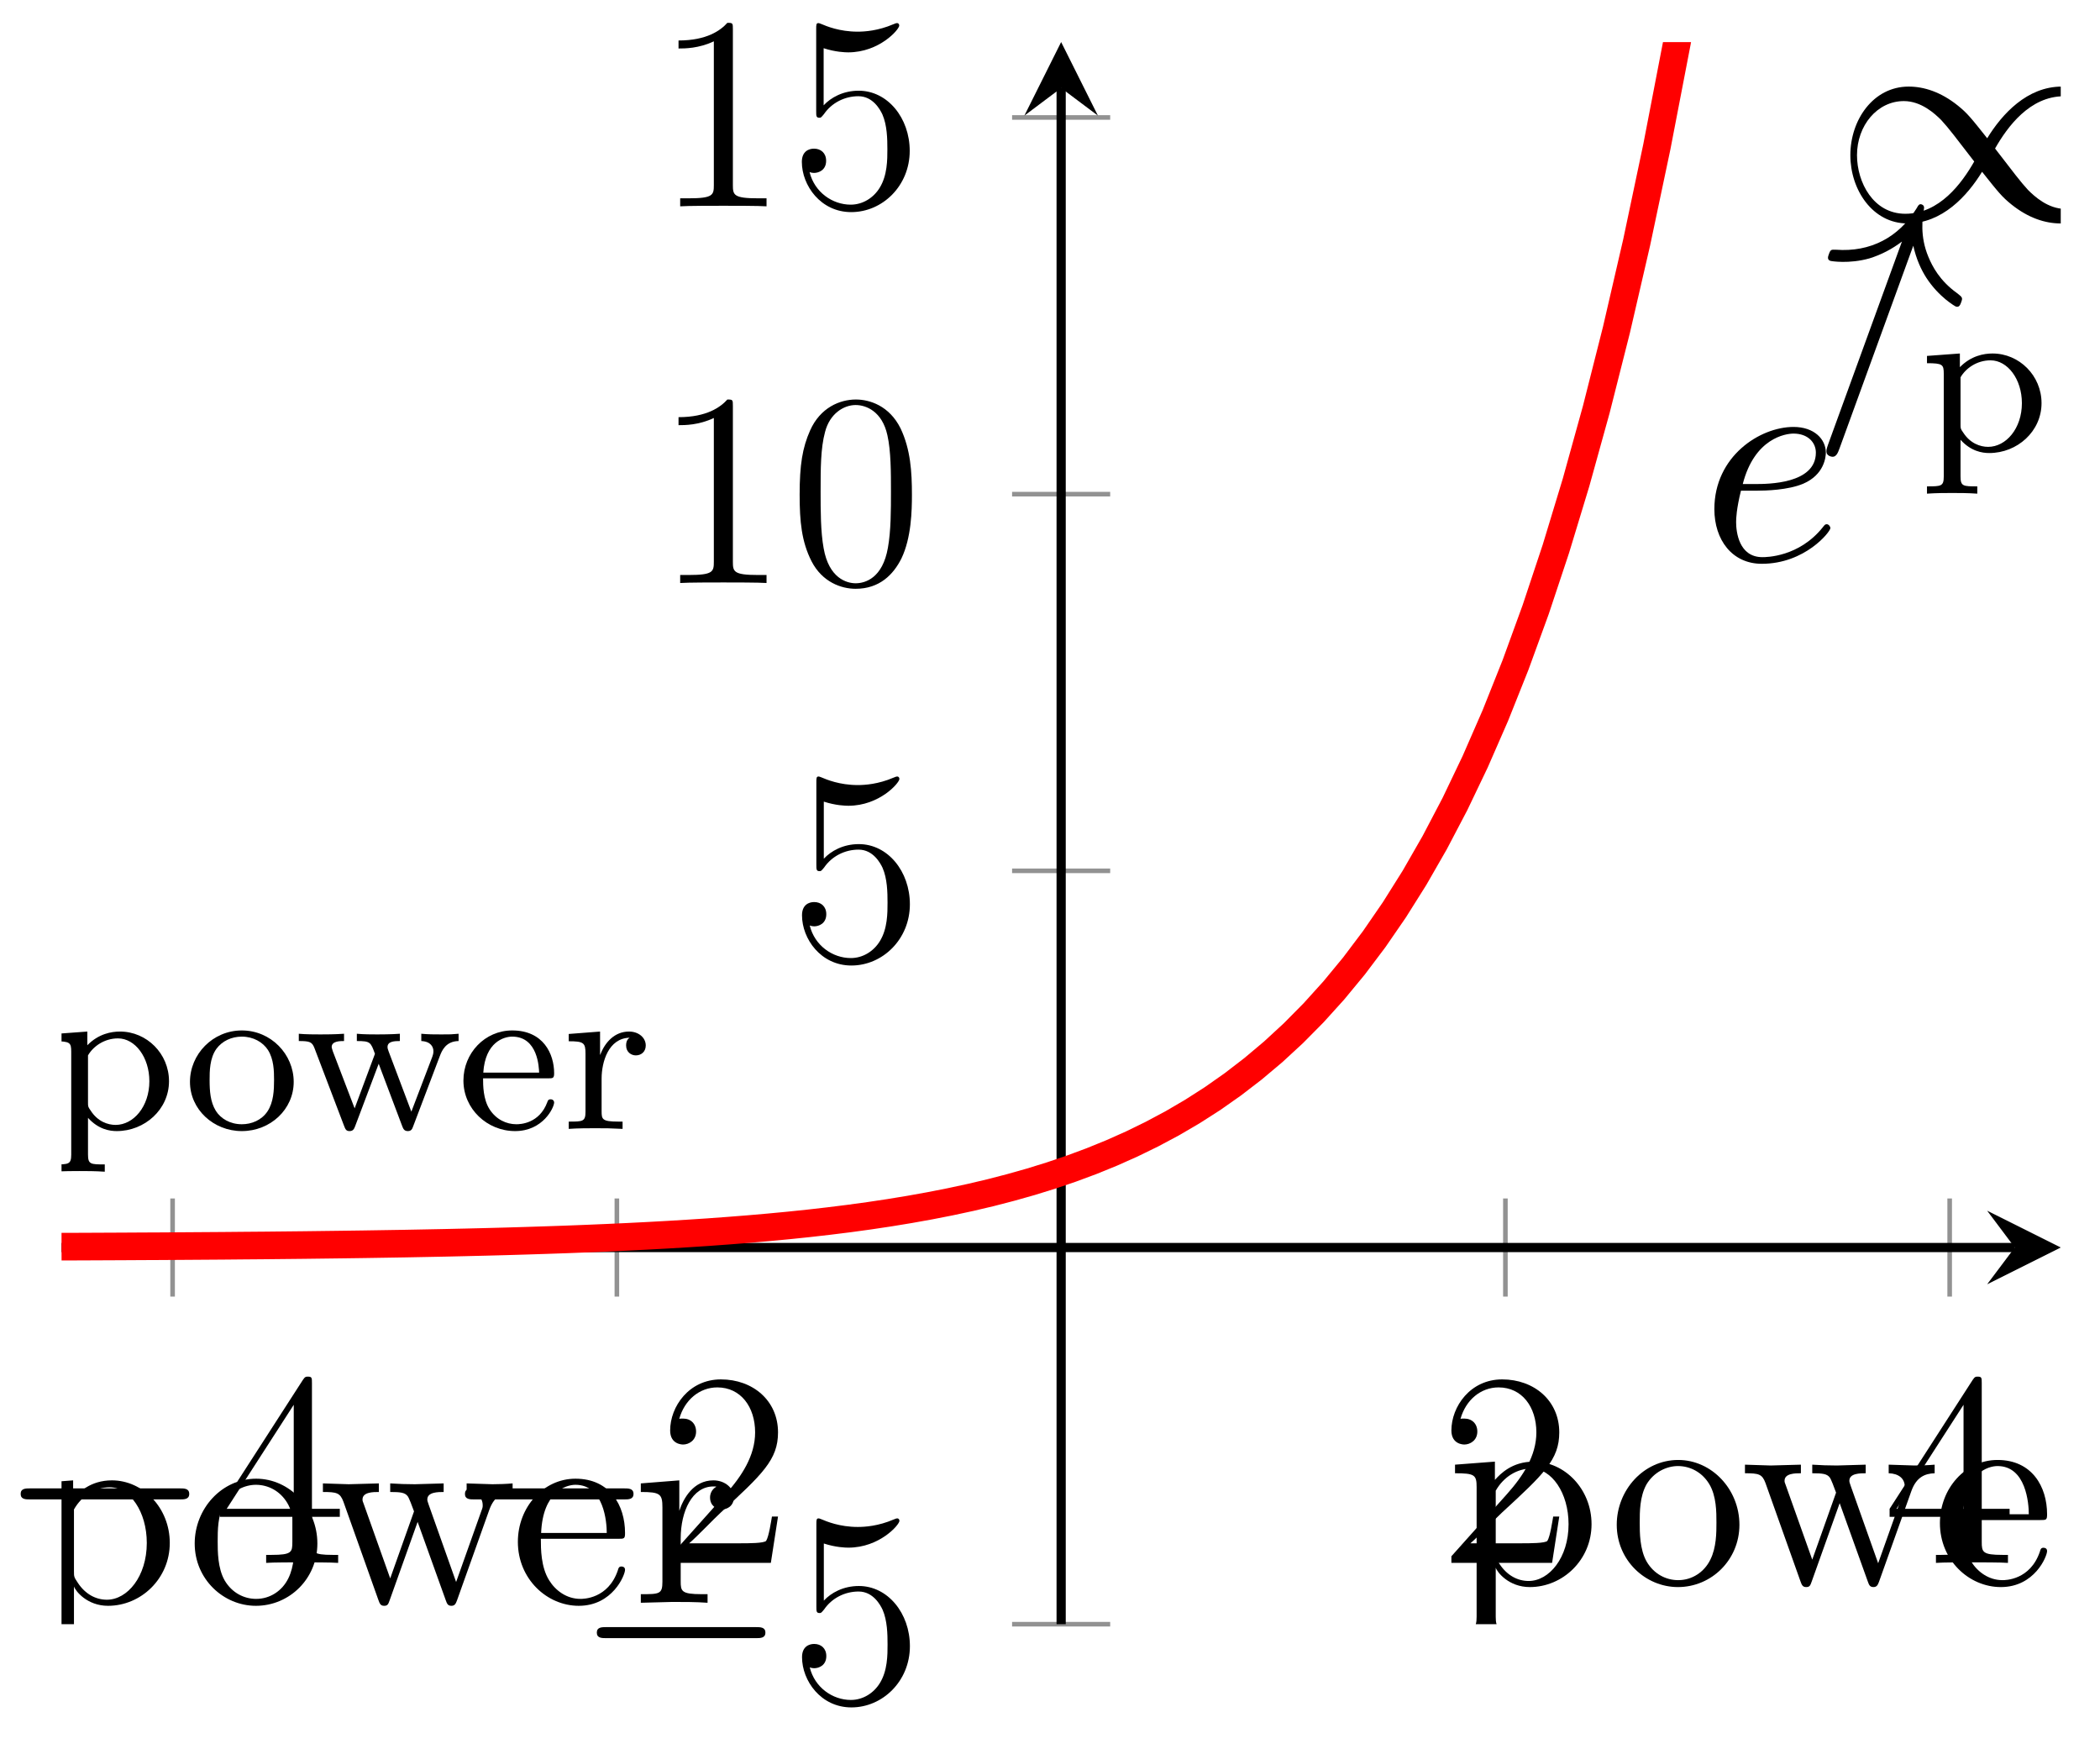 <svg xmlns="http://www.w3.org/2000/svg" xmlns:xlink="http://www.w3.org/1999/xlink" version="1.1" width="91" height="76" viewBox="0 0 91 76">
<defs>
<path id="font_1_1" d="M.659 .23C.676 .23 .694 .23 .694 .25 .694 .27 .676 .27 .659 .27H.118C.101 .27 .083 .27 .083 .25 .083 .23 .101 .23 .118 .23H.659Z"/>
<path id="font_2_4" d="M.361 .651C.361 .67 .361 .675 .347 .675 .339 .675 .336 .675 .328 .663L.027 .196V.167H.29V.076C.29 .039 .288 .029 .215 .029H.195V0C.218 .002 .297 .002 .325 .002 .353 .002 .433 .002 .456 0V.029H.436C.364 .029 .361 .039 .361 .076V.167H.462V.196H.361V.651M.295 .573V.196H.052L.295 .573Z"/>
<path id="font_2_3" d="M.44 .168H.418C.415 .151 .407 .096 .397 .08 .39 .071 .333 .071 .303 .071H.118C.145 .094 .206 .158 .232 .182 .384 .322 .44 .374 .44 .473 .44 .588 .349 .665 .233 .665 .117 .665 .049 .566 .049 .48 .049 .429 .093 .429 .096 .429 .117 .429 .143 .444 .143 .476 .143 .504 .124 .523 .096 .523 .087 .523 .085 .523 .082 .522 .101 .59 .155 .636 .22 .636 .305 .636 .357 .565 .357 .473 .357 .388 .308 .314 .251 .25L.049 .024V0H.414L.44 .168Z"/>
<path id="font_2_5" d="M.128 .573C.171 .559 .206 .558 .217 .558 .33 .558 .402 .641 .402 .655 .402 .659 .4 .664 .394 .664 .392 .664 .39 .664 .381 .66 .325 .636 .277 .633 .251 .633 .185 .633 .138 .653 .119 .661 .112 .664 .11 .664 .109 .664 .101 .664 .101 .658 .101 .642V.345C.101 .327 .101 .321 .113 .321 .118 .321 .119 .322 .129 .334 .157 .375 .204 .399 .254 .399 .307 .399 .333 .35 .341 .333 .358 .294 .359 .245 .359 .207 .359 .169 .359 .112 .331 .067 .309 .031 .27 .006 .226 .006 .16 .006 .095 .051 .077 .124 .082 .122 .088 .121 .093 .121 .11 .121 .137 .131 .137 .165 .137 .193 .118 .209 .093 .209 .075 .209 .049 .2 .049 .161 .049 .076 .117-.021 .228-.021 .341-.021 .44 .074 .44 .201 .44 .32 .36 .419 .255 .419 .198 .419 .154 .394 .128 .366V.573Z"/>
<path id="font_2_2" d="M.288 .641C.288 .664 .288 .665 .268 .665 .244 .638 .194 .601 .091 .601V.572C.114 .572 .164 .572 .219 .598V.077C.219 .041 .216 .029 .128 .029H.097V0C.124 .002 .221 .002 .254 .002 .287 .002 .383 .002 .41 0V.029H.379C.291 .029 .288 .041 .288 .077V.641Z"/>
<path id="font_2_1" d="M.448 .32C.448 .403 .443 .484 .407 .56 .366 .643 .294 .665 .245 .665 .187 .665 .116 .636 .079 .553 .051 .49 .041 .428 .041 .32 .041 .223 .048 .15 .084 .079 .123 .003 .192-.021 .244-.021 .331-.021 .381 .031 .41 .089 .446 .164 .448 .262 .448 .32M.244-.001C.212-.001 .147 .017 .128 .126 .117 .186 .117 .262 .117 .332 .117 .414 .117 .488 .133 .547 .15 .614 .201 .645 .244 .645 .282 .645 .34 .622 .359 .536 .372 .479 .372 .4 .372 .332 .372 .265 .372 .189 .361 .128 .342 .018 .279-.001 .244-.001Z"/>
<clipPath id="clip_3">
<path transform="matrix(1,0,0,-1,2.666,70.379)" d="M0 0H86.633V68.554H0Z"/>
</clipPath>
<path id="font_4_1" d="M.46 .32C.46 .4 .455 .48 .42 .554 .374 .65 .292 .666 .25 .666 .19 .666 .117 .64 .076 .547 .044 .478 .039 .4 .039 .32 .039 .245 .043 .155 .084 .079 .127-.002 .2-.022 .249-.022 .303-.022 .379-.001 .423 .094 .455 .163 .46 .241 .46 .32M.249-0C.21-0 .151 .025 .133 .121 .122 .181 .122 .273 .122 .332 .122 .396 .122 .462 .13 .516 .149 .635 .224 .644 .249 .644 .282 .644 .348 .626 .367 .527 .377 .471 .377 .395 .377 .332 .377 .257 .377 .189 .366 .125 .351 .03 .294-0 .249-0Z"/>
<path id="font_1_2" d="M.908 .23C.926 .23 .944 .23 .944 .25 .944 .27 .926 .27 .908 .27H.165C.22 .312 .247 .353 .255 .366 .3 .435 .308 .498 .308 .499 .308 .511 .296 .511 .288 .511 .271 .511 .27 .509 .266 .491 .243 .393 .184 .31 .071 .263 .06 .259 .056 .257 .056 .25 .056 .243 .061 .241 .071 .237 .175 .194 .242 .116 .267 .004 .27-.008 .271-.011 .288-.011 .296-.011 .308-.011 .308 .001 .308 .003 .299 .066 .257 .133 .237 .163 .208 .198 .165 .23H.908Z"/>
<path id="font_5_1" d="M.187 .231C.216 .231 .29 .233 .34 .254 .41 .284 .415 .343 .415 .357 .415 .401 .377 .442 .308 .442 .197 .442 .046 .345 .046 .17 .046 .068 .105-.011 .203-.011 .346-.011 .43 .095 .43 .107 .43 .113 .424 .12 .418 .12 .413 .12 .411 .118 .405 .11 .326 .011 .217 .011 .205 .011 .127 .011 .118 .095 .118 .127 .118 .139 .119 .17 .134 .231H.187M.14 .253C.179 .405 .282 .42 .308 .42 .355 .42 .382 .391 .382 .357 .382 .253 .222 .253 .181 .253H.14Z"/>
<path id="font_6_84" d="M.554 .216C.554 .341 .453 .441 .332 .441 .293 .441 .235 .431 .184 .379V.441L.035 .43V.397C.106 .397 .111 .391 .111 .349V-.116C.111-.161 .099-.161 .035-.161V-.194C.078-.191 .122-.191 .149-.191 .178-.191 .22-.191 .263-.194V-.161C.199-.161 .187-.161 .187-.116V.05C.234-.002 .285-.01 .317-.01 .444-.01 .554 .088 .554 .216V.216M.465 .216C.465 .101 .393 .018 .312 .018 .277 .018 .231 .033 .199 .083 .187 .1 .187 .101 .187 .12V.333C.21 .373 .26 .41 .323 .41 .4 .41 .465 .325 .465 .216Z"/>
<path id="font_6_81" d="M.5 .213C.5 .338 .397 .446 .265 .446 .133 .446 .03 .338 .03 .213 .03 .088 .137-.01 .265-.01 .394-.01 .5 .088 .5 .213M.411 .222C.411 .176 .409 .121 .381 .079 .354 .039 .309 .021 .265 .021 .211 .021 .169 .047 .147 .082 .122 .123 .119 .172 .119 .222 .119 .26 .119 .32 .15 .363 .176 .398 .218 .418 .265 .418 .317 .418 .36 .393 .383 .358 .41 .316 .411 .262 .411 .222Z"/>
<path id="font_6_114" d="M.745 .398V.431C.712 .428 .71 .428 .667 .428 .635 .428 .608 .428 .576 .431V.398C.62 .396 .631 .37 .631 .352 .631 .34 .628 .334 .626 .327L.531 .078 .428 .351C.423 .364 .423 .367 .423 .371 .423 .397 .455 .398 .479 .398V.431C.44 .428 .387 .428 .377 .428 .355 .428 .314 .428 .284 .431V.398C.345 .398 .347 .393 .366 .34L.274 .093 .175 .352C.174 .356 .17 .367 .17 .371 .17 .398 .208 .398 .226 .398V.431C.183 .428 .138 .428 .119 .428 .101 .428 .05 .428 .021 .431V.398C.071 .398 .081 .394 .092 .366L.226 .014C.232-.001 .235-.01 .251-.01 .268-.01 .272 .001 .277 .014L.383 .295 .489 .014C.494 .001 .498-.01 .515-.01 .531-.01 .535 0 .539 .011L.66 .33C.669 .353 .686 .397 .745 .398Z"/>
<path id="font_6_50" d="M.441 .12C.441 .124 .438 .134 .425 .134 .414 .134 .412 .127 .41 .121 .374 .024 .288 .021 .27 .021 .225 .021 .179 .042 .149 .088 .119 .134 .119 .198 .119 .229H.413C.435 .229 .441 .229 .441 .252 .441 .34 .392 .446 .251 .446 .127 .446 .03 .343 .03 .219 .03 .09 .138-.01 .264-.01 .391-.01 .441 .097 .441 .12M.373 .255H.12C.129 .394 .214 .418 .251 .418 .368 .418 .372 .277 .373 .255Z"/>
<path id="font_6_96" d="M.384 .378C.384 .413 .352 .441 .308 .441 .243 .441 .199 .392 .178 .336H.177V.441L.035 .43V.397C.103 .397 .111 .39 .111 .341V.078C.111 .033 .099 .033 .035 .033V0C.074 .003 .129 .003 .153 .003 .212 .003 .214 .003 .279 0V.033H.259C.186 .033 .184 .044 .184 .08V.228C.184 .303 .215 .411 .311 .413 .305 .409 .295 .401 .295 .378 .295 .347 .319 .333 .339 .333 .363 .333 .384 .349 .384 .378V.378Z"/>
<path id="font_1_4" d="M.27 .555C.294 .517 .322 .489 .347 .47 .408 .424 .469 .414 .471 .414 .483 .414 .483 .425 .483 .433 .483 .449 .482 .45 .46 .457 .392 .476 .353 .512 .33 .537 .279 .592 .267 .652 .261 .684 .26 .689 .256 .693 .25 .693 .241 .693 .24 .687 .238 .675 .215 .564 .144 .486 .034 .455 .019 .45 .017 .45 .017 .433 .017 .425 .017 .414 .029 .414 .032 .414 .091 .425 .148 .466 .181 .491 .208 .521 .23 .555V-.158C.23-.176 .23-.194 .25-.194 .27-.194 .27-.176 .27-.158V.555Z"/>
<path id="font_1_5" d="M.508 .271C.454 .339 .442 .354 .411 .379 .355 .424 .299 .442 .248 .442 .131 .442 .055 .332 .055 .215 .055 .1 .129-.011 .244-.011 .359-.011 .442 .08 .491 .16 .545 .092 .557 .077 .588 .052 .644 .007 .7-.011 .751-.011 .868-.011 .944 .099 .944 .216 .944 .331 .87 .442 .755 .442 .64 .442 .557 .351 .508 .271M.534 .237C.575 .309 .649 .41 .762 .41 .868 .41 .922 .306 .922 .216 .922 .118 .855 .037 .767 .037 .709 .037 .664 .079 .643 .1 .618 .127 .595 .158 .534 .237M.465 .194C.424 .122 .35 .021 .237 .021 .131 .021 .077 .125 .077 .215 .077 .313 .144 .394 .232 .394 .29 .394 .335 .352 .356 .331 .381 .304 .404 .273 .465 .194Z"/>
<path id="font_7_84" d="M.521 .216C.521 .343 .424 .442 .312 .442 .234 .442 .192 .398 .172 .376V.442L.028 .431V.4C.099 .4 .106 .394 .106 .35V-.118C.106-.163 .095-.163 .028-.163V-.194L.14-.191 .253-.194V-.163C.186-.163 .175-.163 .175-.118V.05 .059C.18 .043 .222-.011 .298-.011 .417-.011 .521 .087 .521 .216V.216M.438 .216C.438 .095 .368 .011 .294 .011 .254 .011 .216 .031 .189 .072 .175 .093 .175 .094 .175 .114V.337C.204 .388 .253 .417 .304 .417 .377 .417 .438 .329 .438 .216V.216Z"/>
<path id="font_7_81" d="M.471 .214C.471 .342 .371 .448 .25 .448 .125 .448 .028 .339 .028 .214 .028 .085 .132-.011 .249-.011 .37-.011 .471 .087 .471 .214M.388 .222C.388 .186 .388 .132 .366 .088 .344 .043 .3 .014 .25 .014 .207 .014 .163 .035 .136 .081 .111 .125 .111 .186 .111 .222 .111 .261 .111 .315 .135 .359 .162 .405 .209 .426 .249 .426 .293 .426 .336 .404 .362 .361 .388 .318 .388 .26 .388 .222Z"/>
<path id="font_7_114" d="M.703 .4V.431C.681 .429 .652 .428 .63 .428L.537 .431V.4C.573 .399 .595 .381 .595 .352 .595 .346 .595 .344 .59 .331L.499 .075 .4 .354C.396 .366 .395 .368 .395 .373 .395 .4 .434 .4 .454 .4V.431L.35 .428C.32 .428 .291 .429 .261 .431V.4C.298 .4 .314 .398 .324 .385 .329 .379 .34 .349 .347 .33L.261 .088 .166 .355C.161 .367 .161 .369 .161 .373 .161 .4 .2 .4 .22 .4V.431L.111 .428 .018 .431V.4C.068 .4 .08 .397 .092 .365L.218 .011C.223-.003 .226-.011 .239-.011 .252-.011 .254-.005 .259 .009L.36 .292 .462 .008C.466-.003 .469-.011 .482-.011 .495-.011 .498-.002 .502 .008L.619 .336C.637 .386 .668 .399 .703 .4Z"/>
<path id="font_7_50" d="M.415 .119C.415 .129 .407 .131 .402 .131 .393 .131 .391 .125 .389 .117 .354 .014 .264 .014 .254 .014 .204 .014 .164 .044 .141 .081 .111 .129 .111 .195 .111 .231H.39C.412 .231 .415 .231 .415 .252 .415 .351 .361 .448 .236 .448 .12 .448 .028 .345 .028 .22 .028 .086 .133-.011 .248-.011 .37-.011 .415 .1 .415 .119M.349 .252H.112C.118 .401 .202 .426 .236 .426 .339 .426 .349 .291 .349 .252Z"/>
<path id="font_7_96" d="M.364 .381C.364 .413 .333 .442 .29 .442 .217 .442 .181 .375 .167 .332V.442L.028 .431V.4C.098 .4 .106 .393 .106 .344V.076C.106 .031 .095 .031 .028 .031V0L.142 .003C.182 .003 .229 .003 .269 0V.031H.248C.174 .031 .172 .042 .172 .078V.232C.172 .331 .214 .42 .29 .42 .297 .42 .299 .42 .301 .419 .298 .418 .278 .406 .278 .38 .278 .352 .299 .337 .321 .337 .339 .337 .364 .349 .364 .381Z"/>
<path id="font_1_3" d="M.834 .23C.779 .188 .752 .147 .744 .134 .699 .065 .691 .002 .691 .001 .691-.011 .703-.011 .711-.011 .728-.011 .729-.009 .733 .009 .756 .107 .815 .191 .928 .237 .94 .241 .943 .243 .943 .25 .943 .257 .937 .26 .935 .261 .891 .278 .77 .328 .732 .496 .729 .508 .728 .511 .711 .511 .703 .511 .691 .511 .691 .499 .691 .497 .7 .434 .742 .367 .762 .337 .791 .302 .834 .27H.091C.073 .27 .055 .27 .055 .25 .055 .23 .073 .23 .091 .23H.834Z"/>
</defs>
<path transform="matrix(1,0,0,-1,2.666,70.379)" stroke-width=".199" stroke-linecap="butt" stroke-miterlimit="10" stroke-linejoin="miter" fill="none" stroke="#929292" d="M4.813 14.196V18.448M24.065 14.196V18.448M62.568 14.196V18.448M81.82 14.196V18.448"/>
<path transform="matrix(1,0,0,-1,2.666,70.379)" stroke-width=".199" stroke-linecap="butt" stroke-miterlimit="10" stroke-linejoin="miter" fill="none" stroke="#929292" d="M41.191 0H45.442M41.191 32.645H45.442M41.191 48.967H45.442M41.191 65.289H45.442"/>
<path transform="matrix(1,0,0,-1,2.666,70.379)" stroke-width=".399" stroke-linecap="butt" stroke-miterlimit="10" stroke-linejoin="miter" fill="none" stroke="#000000" d="M0 16.322H84.641"/>
<path transform="matrix(1,0,0,-1,87.306,54.056)" d="M1.993 0-1.196 1.594 0 0-1.196-1.594"/>
<path transform="matrix(1,0,0,-1,2.666,70.379)" stroke-width=".399" stroke-linecap="butt" stroke-miterlimit="10" stroke-linejoin="miter" fill="none" stroke="#000000" d="M43.317 0V66.561"/>
<path transform="matrix(0,-1,-1,-0,45.983,3.815)" d="M1.993 0-1.196 1.594 0 0-1.196-1.594"/>
<use data-text="&#x2212;" xlink:href="#font_1_1" transform="matrix(11.955,0,0,-11.956,-.097,67.722)"/>
<use data-text="4" xlink:href="#font_2_4" transform="matrix(11.955,0,0,-11.956,9.202,67.722)"/>
<use data-text="&#x2212;" xlink:href="#font_1_1" transform="matrix(11.955,0,0,-11.956,19.155,67.722)"/>
<use data-text="2" xlink:href="#font_2_3" transform="matrix(11.955,0,0,-11.956,28.454,67.722)"/>
<use data-text="2" xlink:href="#font_2_3" transform="matrix(11.955,0,0,-11.956,62.308,67.722)"/>
<use data-text="4" xlink:href="#font_2_4" transform="matrix(11.955,0,0,-11.956,81.56,67.722)"/>
<use data-text="&#x2212;" xlink:href="#font_1_1" transform="matrix(11.955,0,0,-11.956,24.87,73.733)"/>
<use data-text="5" xlink:href="#font_2_5" transform="matrix(11.955,0,0,-11.956,34.169,73.733)"/>
<use data-text="5" xlink:href="#font_2_5" transform="matrix(11.955,0,0,-11.956,34.168,41.586)"/>
<use data-text="1" xlink:href="#font_2_2" transform="matrix(11.955,0,0,-11.956,28.315,25.262)"/>
<use data-text="0" xlink:href="#font_2_1" transform="matrix(11.955,0,0,-11.956,34.161,25.262)"/>
<use data-text="1" xlink:href="#font_2_2" transform="matrix(11.955,0,0,-11.956,28.315,8.94)"/>
<use data-text="5" xlink:href="#font_2_5" transform="matrix(11.955,0,0,-11.956,34.161,8.94)"/>
<g clip-path="url(#clip_3)">
<path transform="matrix(1,0,0,-1,2.666,70.379)" stroke-width="1.196" stroke-linecap="butt" stroke-miterlimit="10" stroke-linejoin="miter" fill="none" stroke="#ff0000" d="M0 16.359 .875 16.362 1.75 16.366 2.625 16.37 3.5 16.375 4.375 16.379 5.25 16.385 6.126 16.391 7.001 16.397 7.876 16.405 8.751 16.412 9.626 16.421 10.501 16.43 11.376 16.441 12.251 16.452 13.126 16.464 14.001 16.478 14.876 16.492 15.751 16.509 16.627 16.526 17.502 16.546 18.377 16.567 19.252 16.59 20.127 16.616 21.002 16.644 21.877 16.674 22.752 16.708 23.627 16.745 24.502 16.785 25.377 16.829 26.252 16.877 27.127 16.93 28.003 16.987 28.878 17.051 29.753 17.12 30.628 17.196 31.503 17.279 32.378 17.37 33.253 17.47 34.128 17.579 35.003 17.699 35.878 17.83 36.753 17.974 37.628 18.131 38.504 18.303 39.379 18.491 40.254 18.697 41.129 18.924 42.004 19.171 42.879 19.442 43.754 19.739 44.629 20.064 45.504 20.42 46.379 20.81 47.254 21.237 48.129 21.704 49.004 22.216 49.88 22.777 50.755 23.392 51.63 24.065 52.505 24.801 53.38 25.608 54.255 26.492 55.13 27.46 56.005 28.52 56.88 29.681 57.755 30.952 58.63 32.344 59.505 33.869 60.381 35.539 61.256 37.368 62.131 39.371 63.006 41.564 63.881 43.967 64.756 46.598 65.631 49.48 66.506 52.635 67.381 56.091 68.256 59.874 69.131 64.02 70.006 68.559 70.881 73.531 71.757 78.974 72.632 84.937 73.507 91.468 74.382 98.619 75.257 106.451 76.132 115.029 77.007 124.421 77.882 134.709 78.757 145.977 79.632 158.315 80.507 171.827 81.382 186.63 82.258 202.837 83.133 220.589 84.008 240.025 84.883 261.317 85.758 284.637 86.633 310.164"/>
<use data-text="0" xlink:href="#font_4_1" transform="matrix(13.091,0,0,-13.091,-34.366,53.667)"/>
<use data-text="&#x2190;" xlink:href="#font_1_2" transform="matrix(13.091,0,0,-13.091,-24.184,53.667)"/>
<use data-text="e" xlink:href="#font_5_1" transform="matrix(13.091,0,0,-13.091,-7.456,53.667)"/>
<use data-text="p" xlink:href="#font_6_84" transform="matrix(9.564,0,0,-9.564,2.025,48.916)"/>
<use data-text="o" xlink:href="#font_6_81" transform="matrix(9.564,0,0,-9.564,7.945,48.916)"/>
<use data-text="w" xlink:href="#font_6_114" transform="matrix(9.564,0,0,-9.564,12.747,48.916)"/>
<use data-text="e" xlink:href="#font_6_50" transform="matrix(9.564,0,0,-9.564,19.795,48.916)"/>
<use data-text="r" xlink:href="#font_6_96" transform="matrix(9.564,0,0,-9.564,24.31,48.916)"/>
<use data-text="e" xlink:href="#font_5_1" transform="matrix(13.091,0,0,-13.091,73.687,24.286)"/>
<use data-text="p" xlink:href="#font_6_84" transform="matrix(9.564,0,0,-9.564,83.168,19.535)"/>
<use data-text="o" xlink:href="#font_6_81" transform="matrix(9.564,0,0,-9.564,89.098,19.535)"/>
<use data-text="w" xlink:href="#font_6_114" transform="matrix(9.564,0,0,-9.564,93.899,19.535)"/>
<use data-text="e" xlink:href="#font_6_50" transform="matrix(9.564,0,0,-9.564,100.948,19.535)"/>
<use data-text="r" xlink:href="#font_6_96" transform="matrix(9.564,0,0,-9.564,105.462,19.535)"/>
<use data-text="&#x2191;" xlink:href="#font_1_4" transform="matrix(12.301,4.477,4.477,-12.302,77.103,16.266)"/>
<use data-text="&#x221e;" xlink:href="#font_1_5" transform="matrix(13.091,0,0,-13.091,79.462,9.538)"/>
<use data-text="p" xlink:href="#font_7_84" transform="matrix(12,0,0,-12,62.715,68.638)"/>
<use data-text="o" xlink:href="#font_7_81" transform="matrix(12,0,0,-12,69.723,68.638)"/>
<use data-text="w" xlink:href="#font_7_114" transform="matrix(12,0,0,-12,75.399,68.638)"/>
<use data-text="e" xlink:href="#font_7_50" transform="matrix(12,0,0,-12,83.727,68.638)"/>
<use data-text="r" xlink:href="#font_7_96" transform="matrix(12,0,0,-12,89.055,68.638)"/>
<use data-text="&#x2192;" xlink:href="#font_1_3" transform="matrix(12,0,0,-12,101.076,68.638)"/>
<use data-text="&#x221e;" xlink:href="#font_1_5" transform="matrix(12,0,0,-12,116.4,68.638)"/>
<use data-text="&#x2212;" xlink:href="#font_1_1" transform="matrix(12,0,0,-12,-42.892,69.45)"/>
<use data-text="&#x221e;" xlink:href="#font_1_5" transform="matrix(12,0,0,-12,-33.567,69.45)"/>
<use data-text="&#x2190;" xlink:href="#font_1_2" transform="matrix(12,0,0,-12,-18.243,69.45)"/>
<use data-text="p" xlink:href="#font_7_84" transform="matrix(12,0,0,-12,1.105,69.45)"/>
<use data-text="o" xlink:href="#font_7_81" transform="matrix(12,0,0,-12,8.101,69.45)"/>
<use data-text="w" xlink:href="#font_7_114" transform="matrix(12,0,0,-12,13.777,69.45)"/>
<use data-text="e" xlink:href="#font_7_50" transform="matrix(12,0,0,-12,22.105,69.45)"/>
<use data-text="r" xlink:href="#font_7_96" transform="matrix(12,0,0,-12,27.433,69.45)"/>
</g>
</svg>
